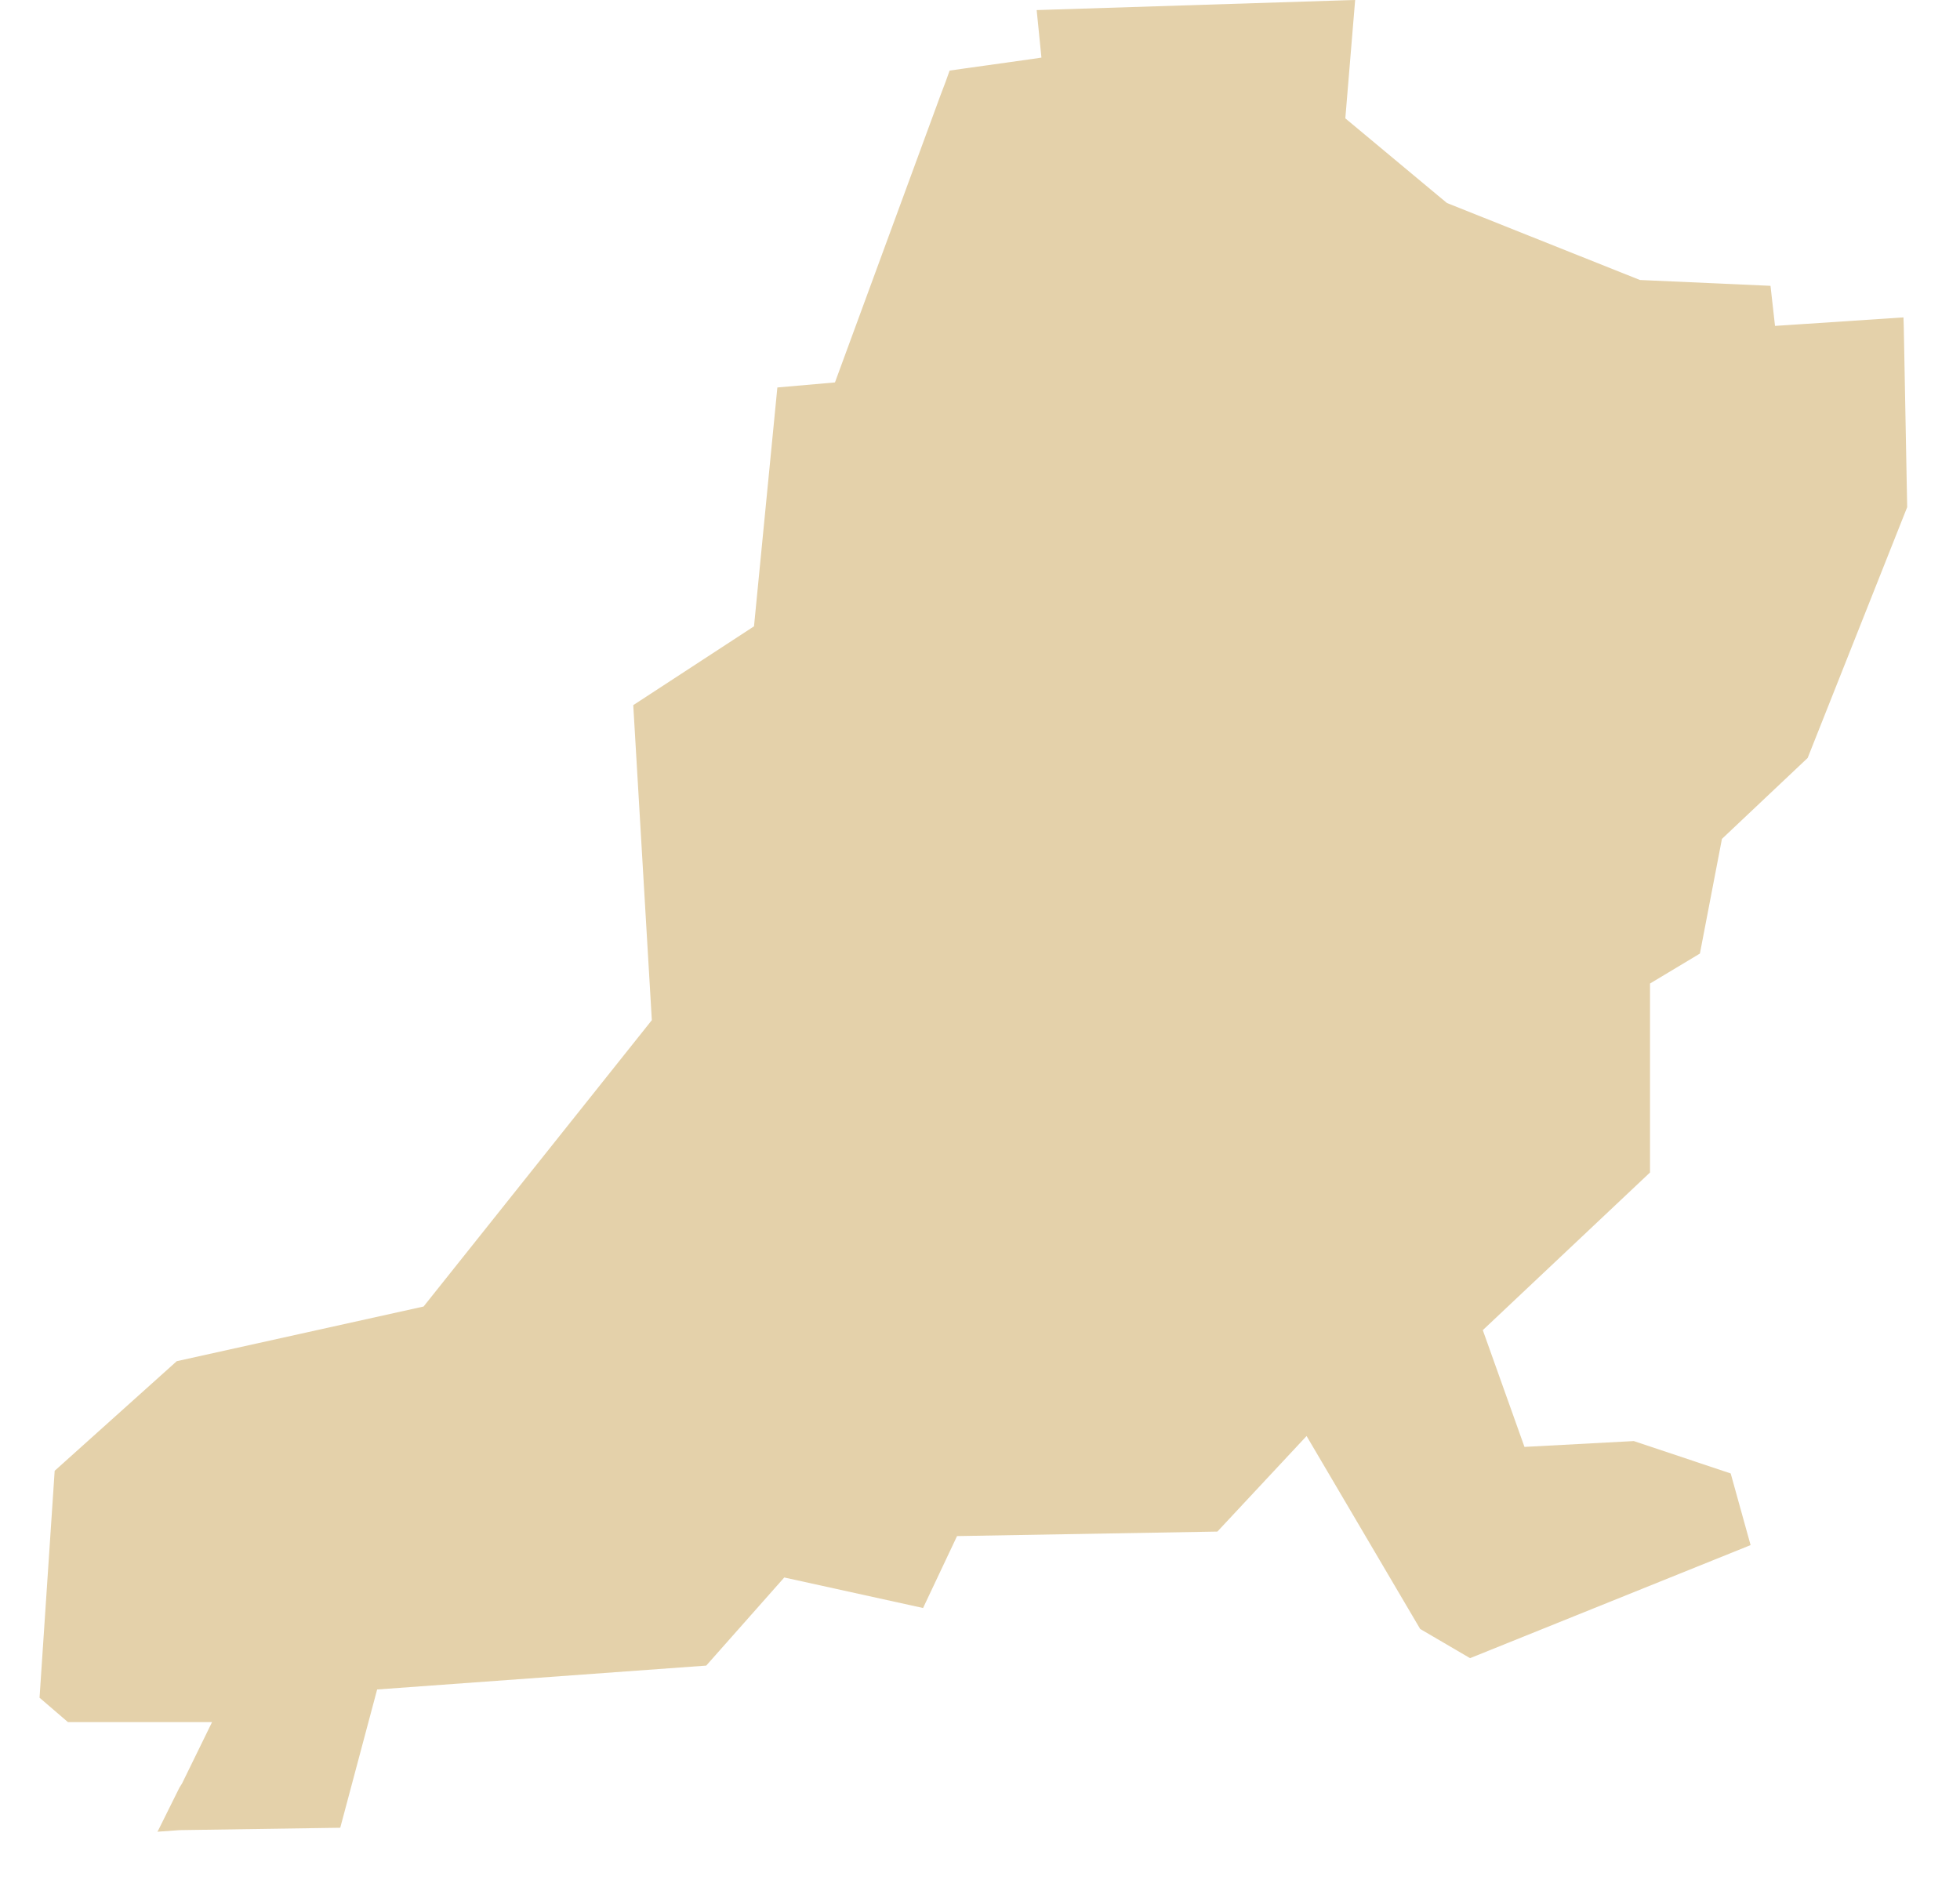 <?xml version="1.0" encoding="utf-8"?>
<!-- Generator: Adobe Illustrator 24.0.0, SVG Export Plug-In . SVG Version: 6.00 Build 0)  -->
<svg version="1.1" id="_x2014_ÎÓÈ_x5F_1" xmlns="http://www.w3.org/2000/svg" xmlns:xlink="http://www.w3.org/1999/xlink"
	 x="0px" y="0px" viewBox="0 0 73.85 71.09" style="enable-background:new 0 0 73.85 71.09;" xml:space="preserve">
<style type="text/css">
	.st0{fill:#e4d1aa;}
</style>
<g>
	<polyline class="st0" points="5.93,69.02 5.96,68.97 6.03,68.83 6.76,67.36 6.86,67.2 7.99,64.89 2.56,64.89 1.49,63.97 
		2.06,55.42 6.66,51.29 15.96,49.23 24.56,38.44 23.86,26.57 28.41,23.6 29.29,14.6 31.46,14.41 35.44,3.58 35.63,3.08 35.78,2.66 
		36.34,2.58 38.91,2.22 39.24,2.17 39.06,0.38 50.69,0.01 51.06,0 50.69,4.46 54.17,7.36 54.52,7.65 61.79,10.55 66.71,10.77 
		66.88,12.28 71.72,11.96 71.73,12.26 71.74,12.76 71.86,19.11 68.11,28.56 64.88,31.61 64.05,35.93 62.17,37.06 62.17,44.18 
		55.87,50.12 57.44,54.52 61.56,54.3 65.21,55.52 65.96,58.22 55.39,62.48 53.51,61.38 49.23,54.11 45.87,57.71 36.06,57.88 
		34.78,60.59 29.55,59.44 26.61,62.76 14.21,63.66 12.82,68.87 6.77,68.96 	"/>
</g>
</svg>
